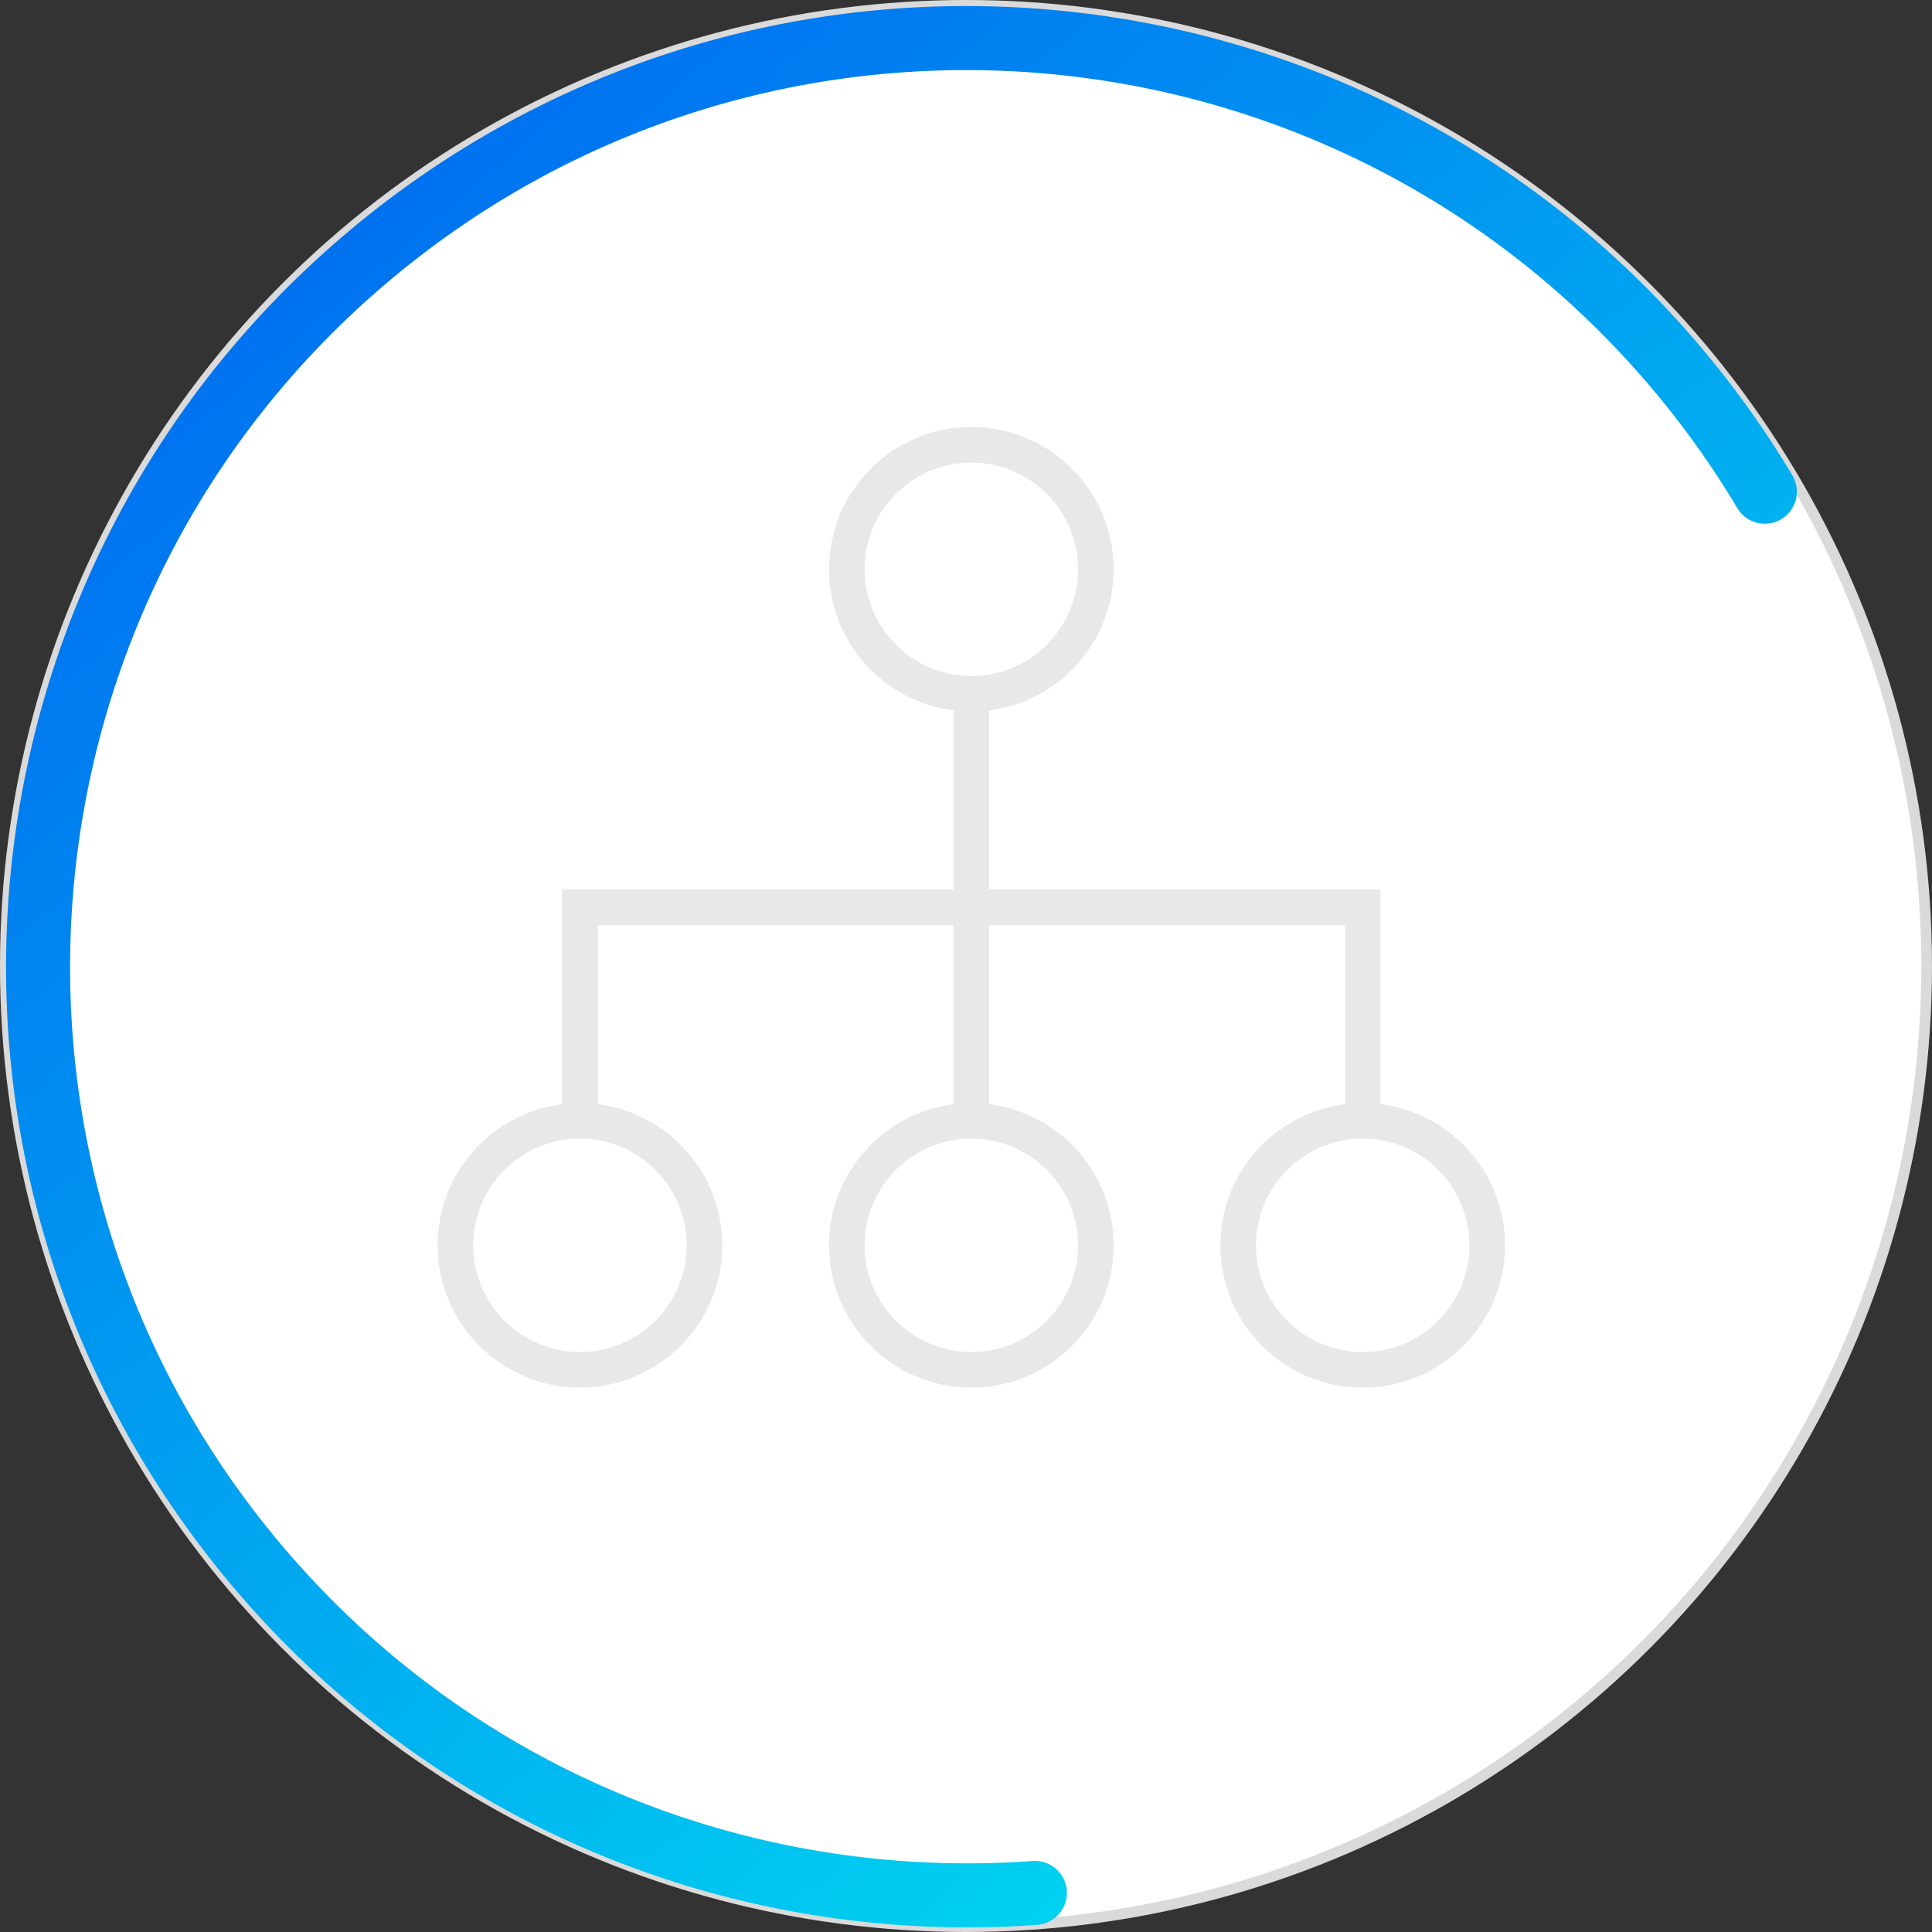 <?xml version="1.0" encoding="UTF-8"?>
<svg width="181px" height="181px" viewBox="0 0 181 181" version="1.1" xmlns="http://www.w3.org/2000/svg" xmlns:xlink="http://www.w3.org/1999/xlink">
    <rect x="0" y="0" width="181" height="181" fill="#333333" stroke="none"/>
    <!-- Generator: Sketch 53.2 (72643) - https://sketchapp.com -->
    <title>locale-chart</title>
    <desc>Created with Sketch.</desc>
    <defs>
        <linearGradient x1="50%" y1="107.216%" x2="50%" y2="-14.136%" id="linearGradient-1">
            <stop stop-color="#006DF0" offset="0%"></stop>
            <stop stop-color="#00E7F0" offset="100%"></stop>
        </linearGradient>
    </defs>
    <g id="Page-1" stroke="none" stroke-width="1" fill="none" fill-rule="evenodd">
        <g id="1-Dashboard" transform="translate(-1028, -2409)">
            <g id="total-Challenge-Copy" transform="translate(933, 2326)">
                <g id="locale-chart" transform="translate(63, 51)">
                    <circle id="Oval-Copy" stroke="#DADADA" fill="#FFFFFF" cx="122.5" cy="122.5" r="90"></circle>
                    <path d="M122.568,209.568 C170.617,209.568 209.568,170.617 209.568,122.568 C209.568,74.52 170.617,35.568 122.568,35.568 C74.52,35.568 35.568,74.52 35.568,122.568 C35.568,170.617 74.52,209.568 122.568,209.568 Z" id="Oval-Copy-2" stroke="url(#linearGradient-1)" stroke-width="6" fill="#FFFFFF" stroke-linecap="round" stroke-dasharray="219,177" transform="translate(122.568, 122.568) rotate(140) translate(-122.568, -122.568) "></path>
                    <path d="M161.333,135.448 L161.333,115.333 L124.667,115.333 L124.667,98.552 C131.233,97.727 136.333,92.12 136.333,85.333 C136.333,77.982 130.352,72 123,72 C115.648,72 109.667,77.982 109.667,85.333 C109.667,92.12 114.767,97.727 121.333,98.552 L121.333,115.333 L84.667,115.333 L84.667,135.448 C78.1,136.273 73,141.88 73,148.667 C73,156.018 78.982,162 86.333,162 C93.685,162 99.667,156.018 99.667,148.667 C99.667,141.88 94.567,136.273 88,135.448 L88,118.667 L121.333,118.667 L121.333,135.448 C114.767,136.273 109.667,141.88 109.667,148.667 C109.667,156.018 115.648,162 123,162 C130.352,162 136.333,156.018 136.333,148.667 C136.333,141.88 131.233,136.273 124.667,135.448 L124.667,118.667 L158,118.667 L158,135.448 C151.433,136.273 146.333,141.88 146.333,148.667 C146.333,156.018 152.315,162 159.667,162 C167.018,162 173,156.018 173,148.667 C173,141.88 167.9,136.273 161.333,135.448 Z M113,85.333 C113,79.818 117.485,75.333 123,75.333 C128.515,75.333 133,79.818 133,85.333 C133,90.848 128.515,95.333 123,95.333 C117.485,95.333 113,90.848 113,85.333 Z M96.333,148.667 C96.333,154.182 91.848,158.667 86.333,158.667 C80.818,158.667 76.333,154.182 76.333,148.667 C76.333,143.152 80.818,138.667 86.333,138.667 C91.848,138.667 96.333,143.152 96.333,148.667 Z M133,148.667 C133,154.182 128.515,158.667 123,158.667 C117.485,158.667 113,154.182 113,148.667 C113,143.152 117.485,138.667 123,138.667 C128.515,138.667 133,143.152 133,148.667 Z M159.667,158.667 C154.152,158.667 149.667,154.182 149.667,148.667 C149.667,143.152 154.152,138.667 159.667,138.667 C165.182,138.667 169.667,143.152 169.667,148.667 C169.667,154.182 165.182,158.667 159.667,158.667 Z" id="Shape" fill="#E8E8E8" fill-rule="nonzero"></path>
                </g>
            </g>
        </g>
    </g>
</svg>